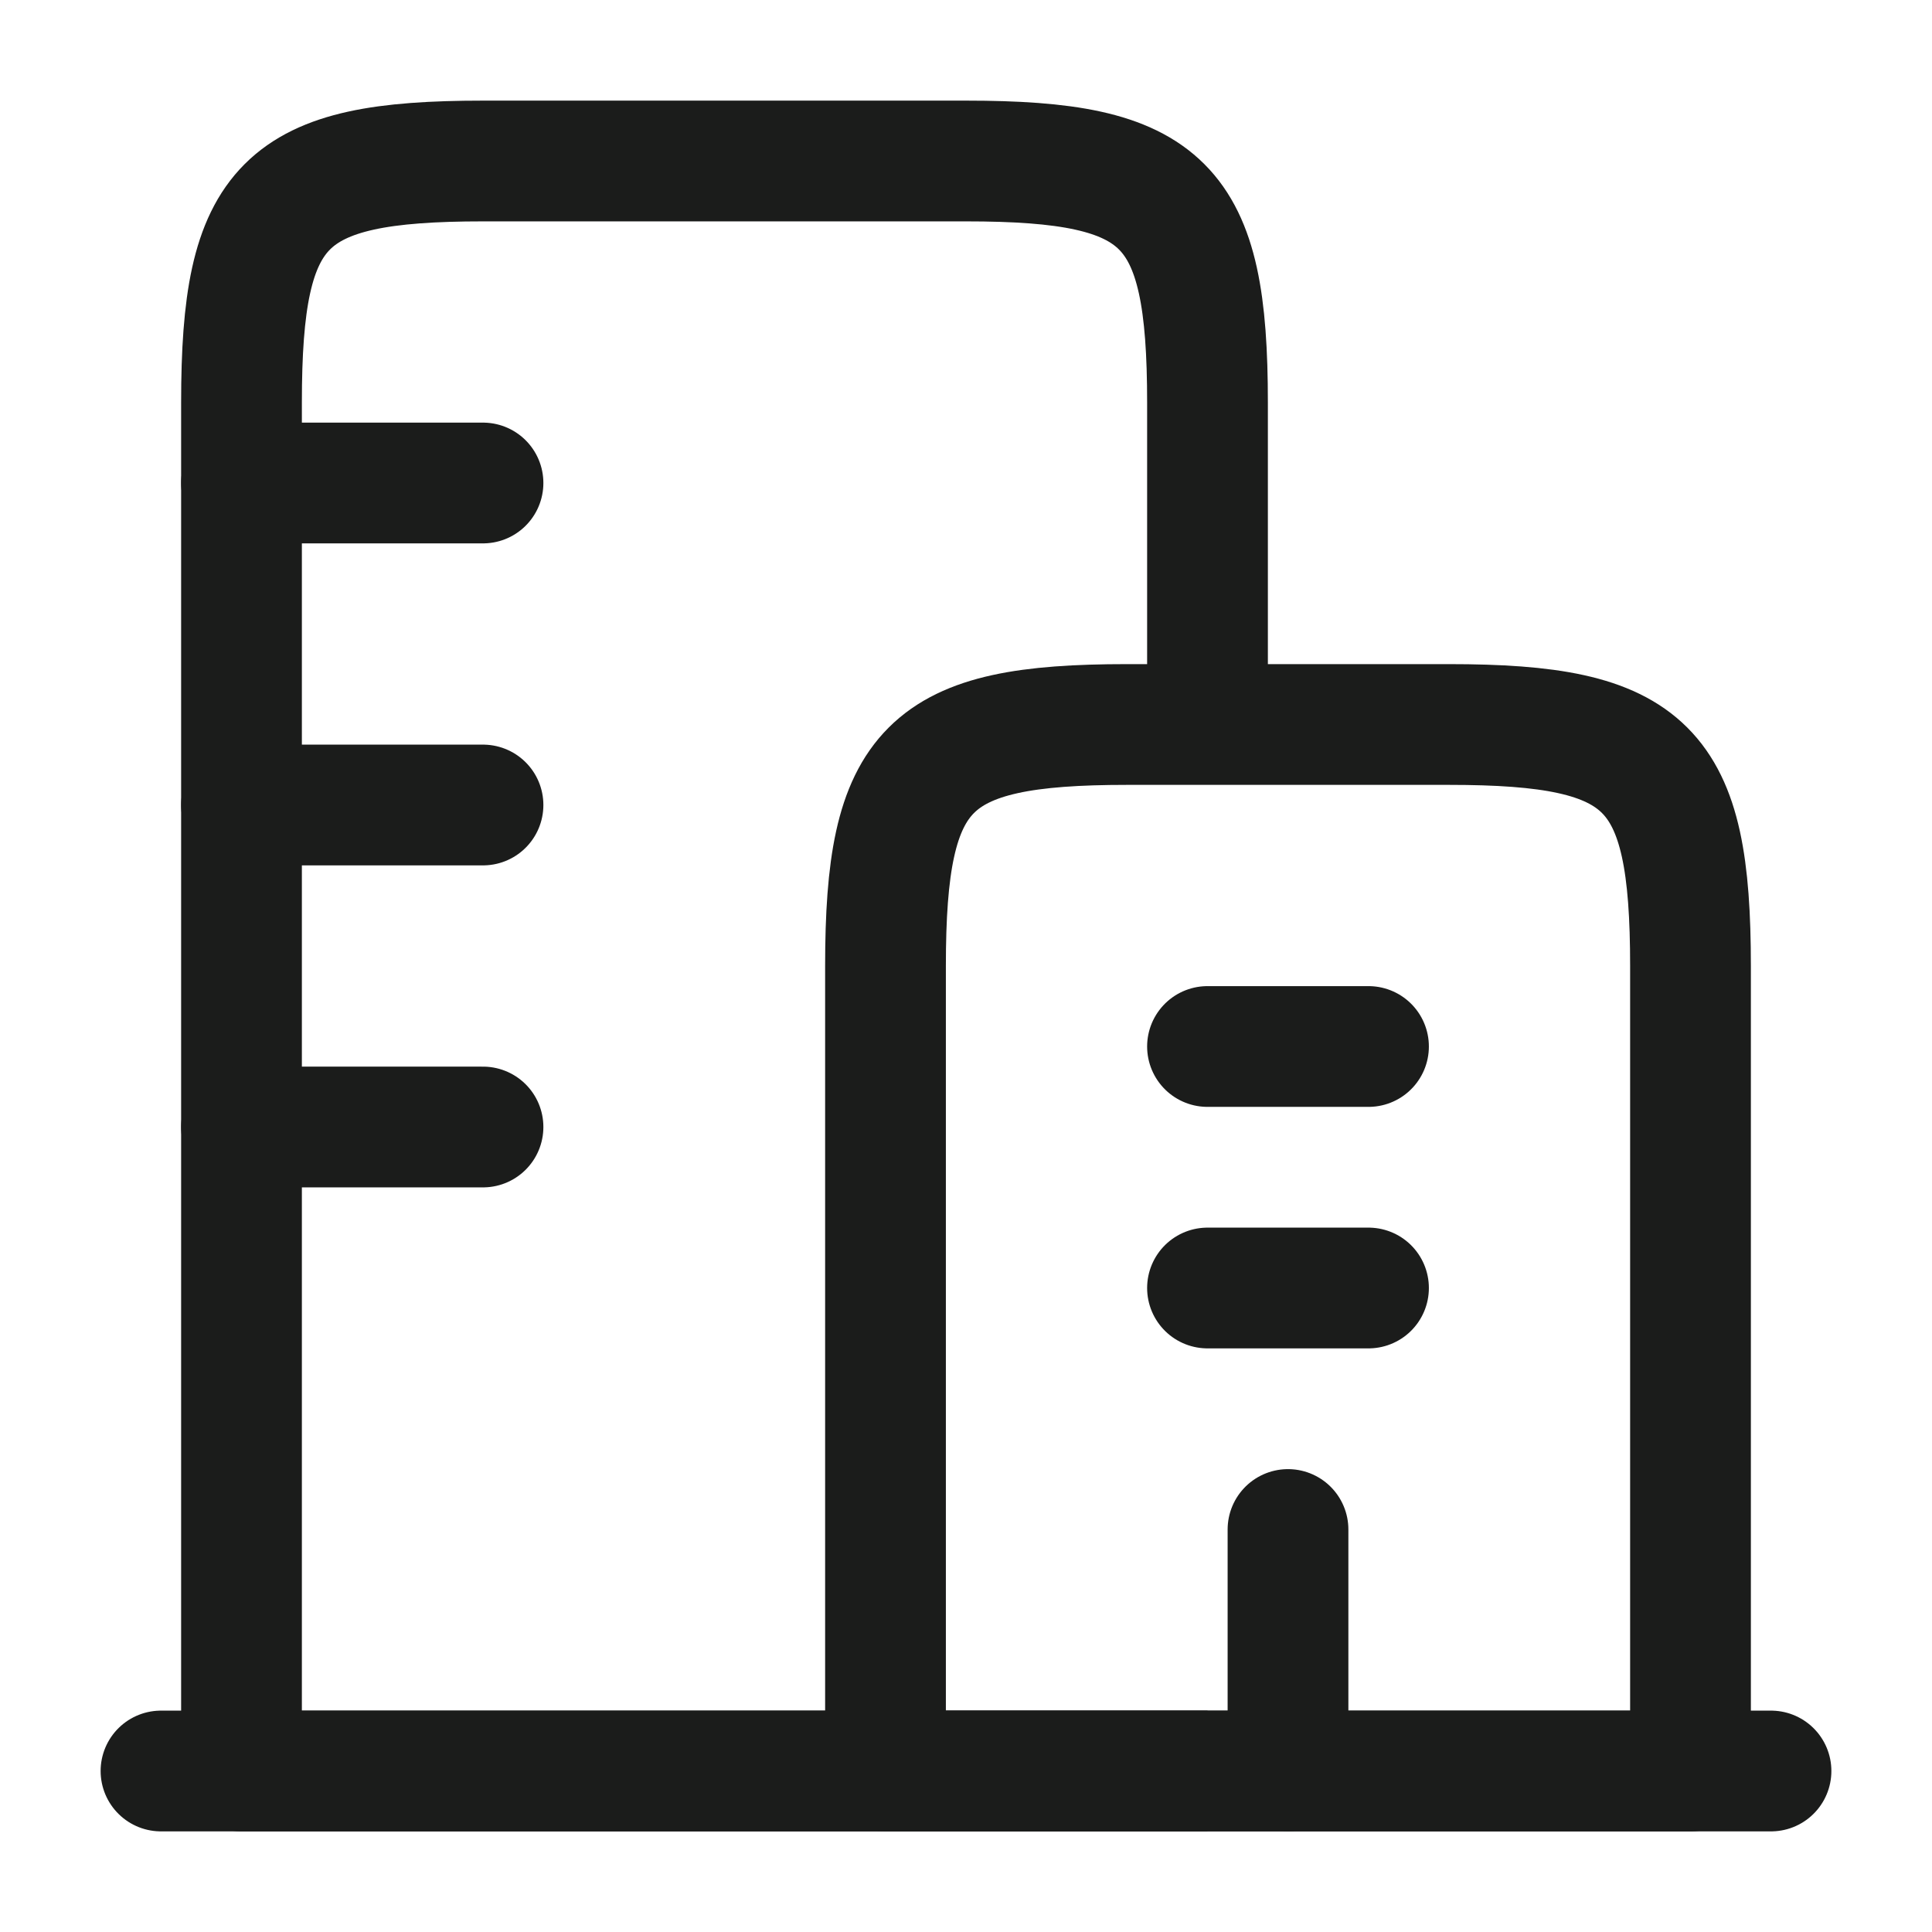 <svg xmlns="http://www.w3.org/2000/svg" width="24" height="24" fill="none" viewBox="0 0 24 24">
  <path stroke="#1B1C1B" stroke-linecap="round" stroke-width="1.5" d="M2 22h20"/>
  <path stroke="#1B1C1B" stroke-linejoin="round" stroke-width="1.5" d="M18 9h-4c-2.482 0-3 .518-3 3v10h10V12c0-2.482-.518-3-3-3Z"/>
  <path stroke="#1B1C1B" stroke-linejoin="round" stroke-width="1.5" d="M15 22H3V5c0-2.482.518-3 3-3h6c2.482 0 3 .518 3 3v4"/>
  <path stroke="#1B1C1B" stroke-linecap="round" stroke-width="1.5" d="M3 6h3m-3 4h3m-3 4h3m9-1h2m-2 3h2"/>
  <path stroke="#1B1C1B" stroke-linecap="round" stroke-linejoin="round" stroke-width="1.5" d="M16 22v-3"/>
</svg>
